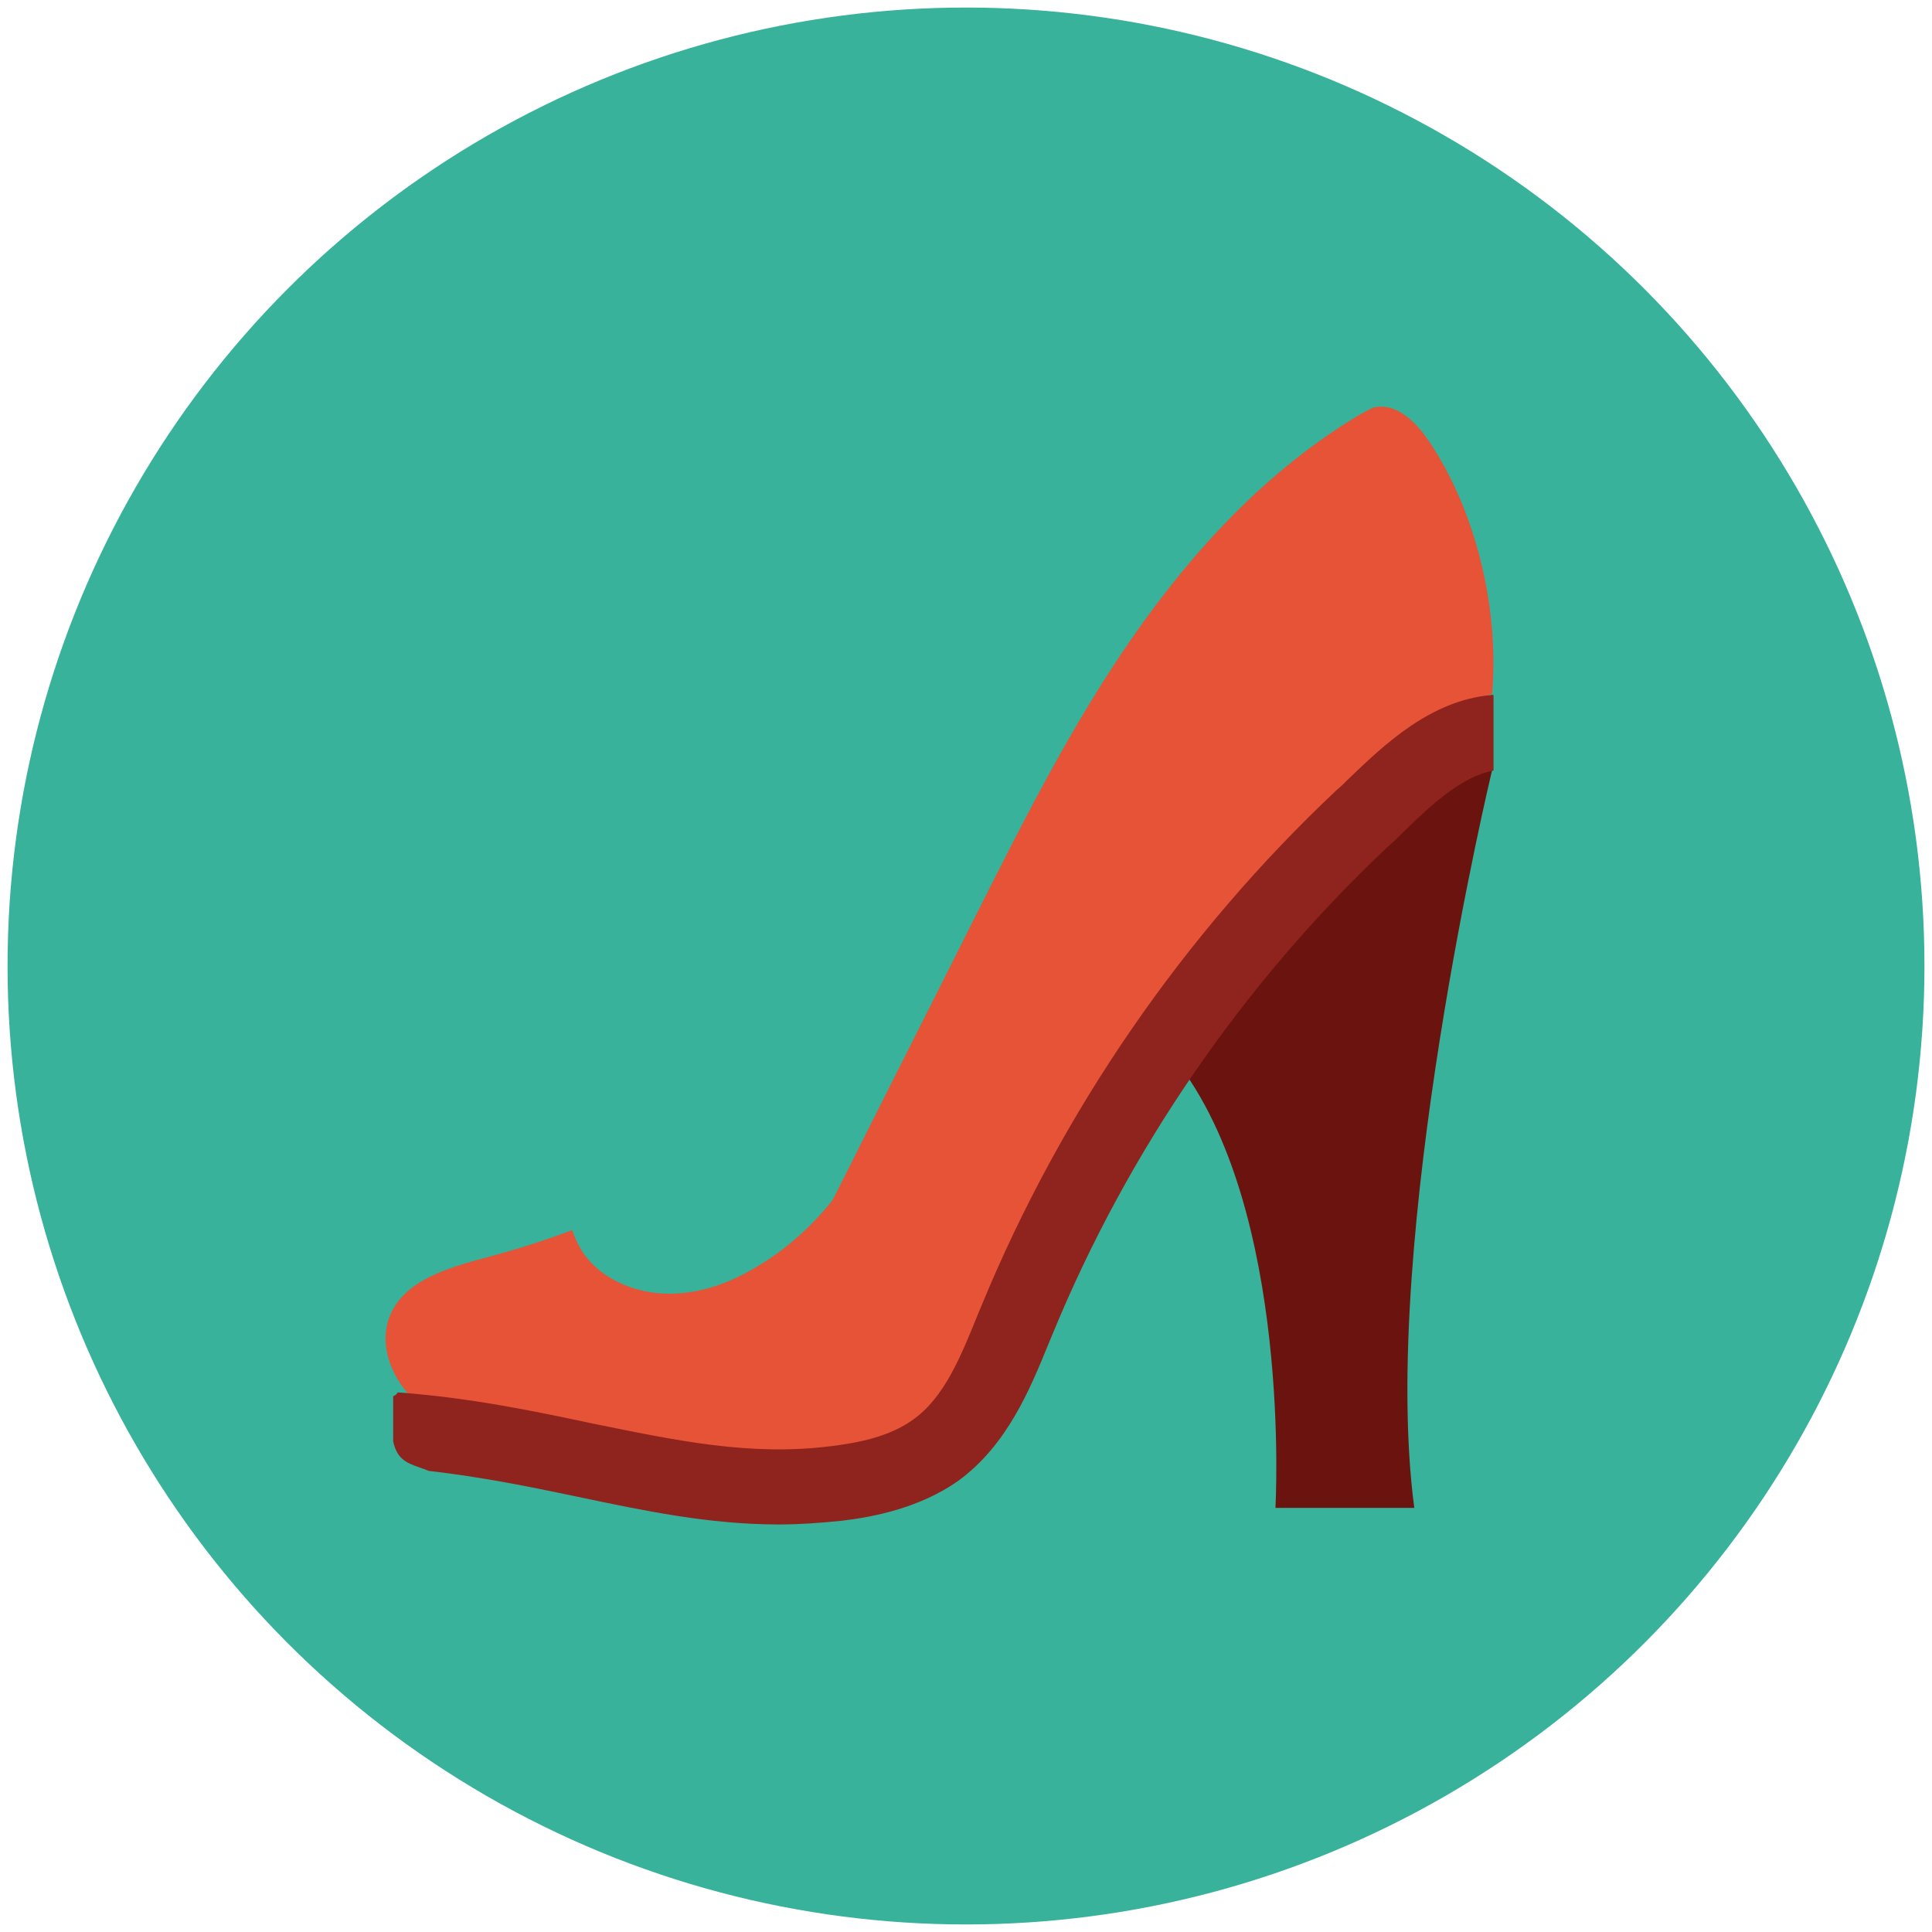 <?xml version="1.0" ?><!DOCTYPE svg  PUBLIC '-//W3C//DTD SVG 1.1//EN'  'http://www.w3.org/Graphics/SVG/1.1/DTD/svg11.dtd'><svg enable-background="new 0 0 256 256" id="Layer_1" version="1.1" viewBox="0 0 256 256" xml:space="preserve" xmlns="http://www.w3.org/2000/svg" xmlns:xlink="http://www.w3.org/1999/xlink"><g><circle cx="128" cy="128" fill="#38B29A" r="127"/><g><path d="M194.7,85.5c-0.7-1.1-1.4-2.3-2.5-2.9c-1.5-0.8-3.4-0.5-5.1-0.2c-2.7,0.5-5.5,0.8-8.2,1.1    c-0.1,0.1-0.1,0.2-0.2,0.2c-10.8,8.5-21.3,17.5-30.9,27.3c-2.4,4.1-4.8,8.1-7.2,12.2c-7.2,11.7-15.6,22.6-26.7,30.6    c-3.5,6-8.3,11.1-14.4,14.5c-3.5,2-7.5,3.3-11.6,3.1c-4-0.2-8.1-1.9-10.5-5.2c-0.7-1-1.2-2.1-1.6-3.2c-3.7,1.4-7.5,2.6-11.3,3.6    c-5.1,1.4-11,3-12.9,7.9c-1.5,4,0.5,8.6,3.7,11.4c3.2,2.8,7.4,4.2,11.4,5.5c10.2,3.3,20.4,6.6,31,8c6.5,0.9,13.5,0.9,19.3-2.3    c7.8-4.3,11.4-13.4,15.1-21.5c13.2-29.6,34-55.8,59.8-75.4c2.3-1.8,4.9-3.8,5.4-6.7C197.6,90.7,196.1,88,194.7,85.5z" fill="#E65336"/><path d="M197.7,102.1c0,0-15,62.4-10.3,97.7H169c0,0,2.3-39.7-13.3-59.4l21-27.6l13.3-12.1L197.7,102.1z" fill="#6B140F"/><path d="M197.6,92.1c-8.1,0.7-14.3,6.7-18.8,11c-0.6,0.6-1.1,1.1-1.7,1.6c-20.2,19-36.4,42.5-47,68.2l-0.5,1.2    c-2.3,5.7-4.5,11.1-8.6,14c-2.5,1.8-5.8,2.9-10.7,3.5c-10.8,1.4-20.6-0.7-31.9-3c-8-1.7-16.2-3.4-25.7-4.1    c-0.1,0.2-0.3,0.4-0.6,0.5v6c0.1,0.5,0.3,1,0.4,1.2c0.8,1.8,2.7,2,4.3,2.7c7,0.8,13.4,2.1,19.6,3.4c9,1.9,17.6,3.7,26.8,3.7    c2.7,0,5.5-0.2,8.4-0.5c4.2-0.5,10.3-1.7,15.4-5.3c6.4-4.7,9.4-11.9,12-18.3l0.5-1.2c10-24.3,25.4-46.7,44.6-64.7    c0.6-0.5,1.2-1.1,1.8-1.7c3.6-3.5,7.7-7.4,12-8.2V92.1C197.7,92.1,197.6,92,197.6,92.1z" fill="#8F231D"/><path d="M179.9,55.1c-12.1,7.3-21.8,17.8-29.8,29.3c-8,11.5-14.3,24-20.6,36.5c-5.8,11.6-11.7,23.2-17.5,34.8    c-3.7,7.4-7.8,15.2-14.9,19.7c12-0.4,22.6-8.1,30.1-17.3s12.5-20.1,18.7-30.1c5.8-9.4,12.6-18.3,21.3-25.2    c8.7-6.9,19.4-10.1,30.5-10.8c1-11.2-2.1-24.3-8.4-33.6c-1.7-2.5-4.3-5.1-7.3-4.4C181.3,54.3,180.6,54.7,179.9,55.1z" fill="#E65336"/></g></g></svg>